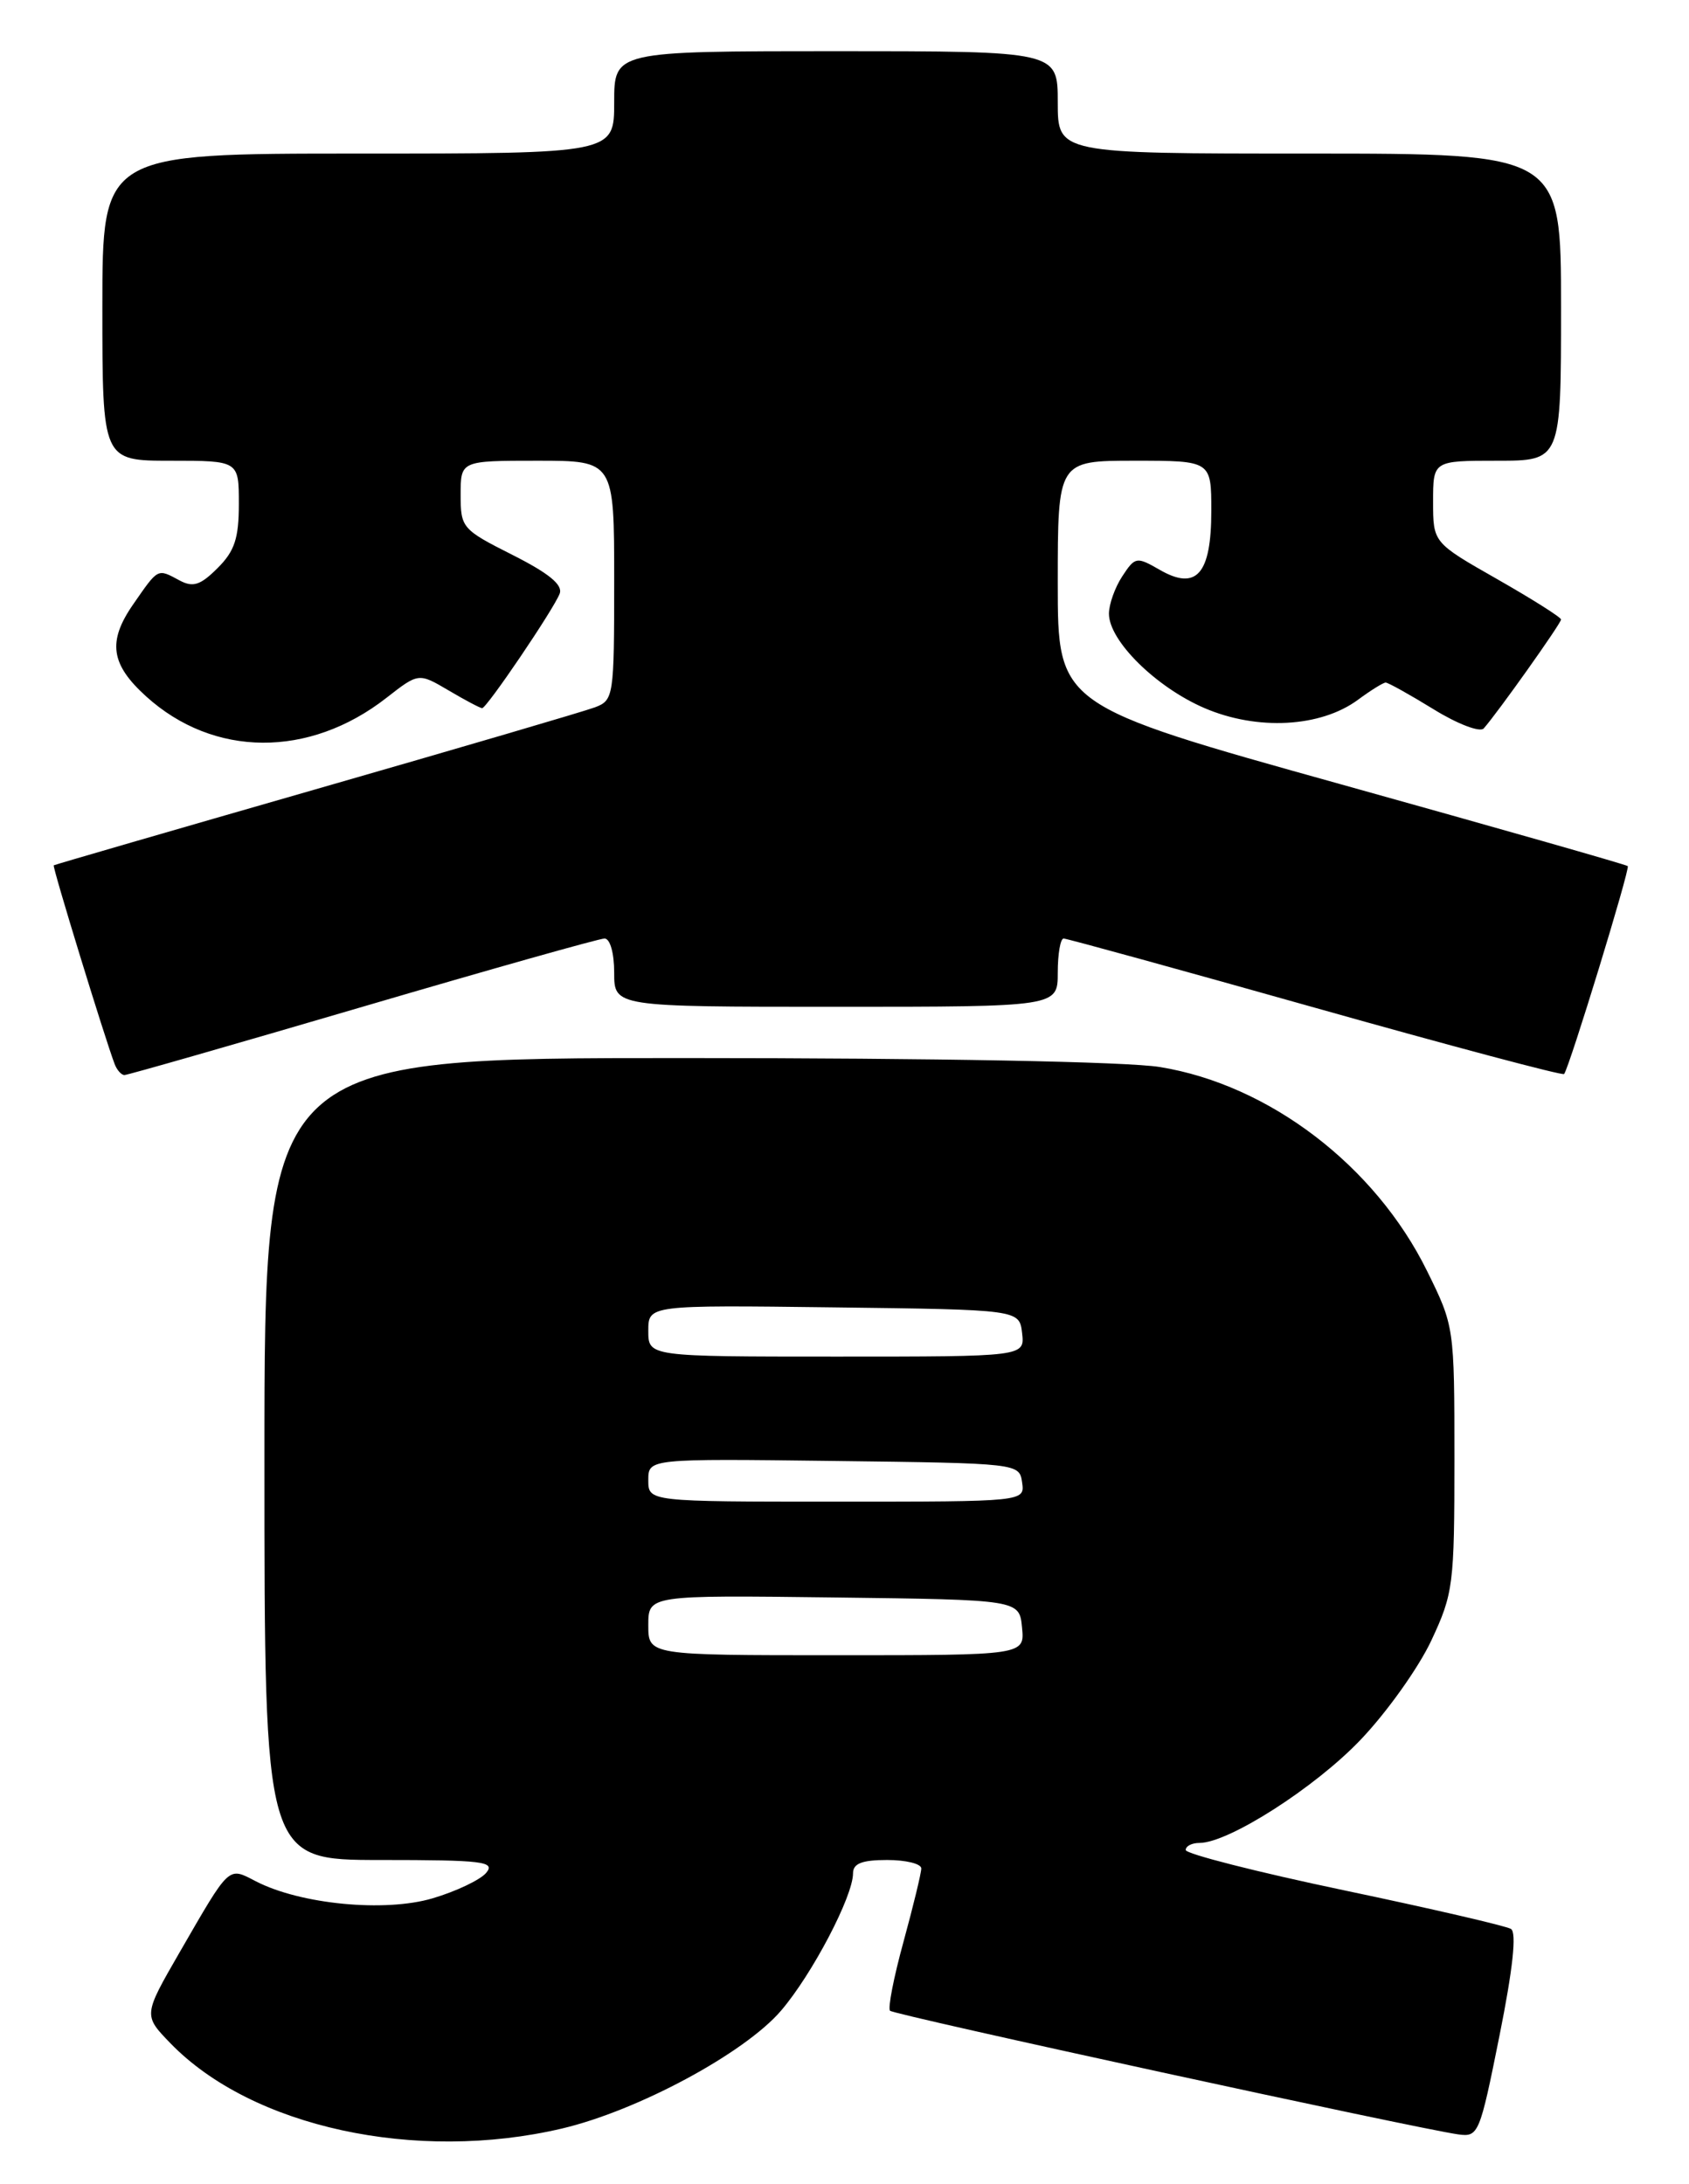 <?xml version="1.0" encoding="UTF-8" standalone="no"?>
<!DOCTYPE svg PUBLIC "-//W3C//DTD SVG 1.1//EN" "http://www.w3.org/Graphics/SVG/1.1/DTD/svg11.dtd" >
<svg xmlns="http://www.w3.org/2000/svg" xmlns:xlink="http://www.w3.org/1999/xlink" version="1.1" viewBox="0 0 198 256">
 <g >
 <path fill="currentColor"
d=" M 65.89 249.47 C 74.79 247.37 87.29 240.64 91.56 235.66 C 95.21 231.40 100.00 222.26 100.00 219.56 C 100.00 218.41 101.04 218.00 104.00 218.00 C 106.20 218.00 108.00 218.44 108.00 218.99 C 108.00 219.53 107.06 223.40 105.92 227.57 C 104.77 231.75 104.06 235.39 104.34 235.67 C 104.83 236.16 165.98 249.46 170.95 250.16 C 173.32 250.49 173.47 250.12 175.78 238.61 C 177.36 230.74 177.81 226.50 177.13 226.08 C 176.56 225.73 167.75 223.69 157.55 221.55 C 147.35 219.41 139.00 217.28 139.00 216.83 C 139.00 216.37 139.72 216.00 140.61 216.00 C 144.02 216.00 154.17 209.51 159.50 203.91 C 162.57 200.70 166.30 195.46 167.79 192.28 C 170.37 186.77 170.50 185.76 170.50 170.98 C 170.50 155.54 170.48 155.42 167.30 148.98 C 161.22 136.63 148.78 127.14 135.97 125.06 C 132.09 124.43 109.81 124.01 80.25 124.01 C 31.00 124.00 31.00 124.00 31.00 171.00 C 31.00 218.00 31.00 218.00 44.62 218.00 C 56.61 218.00 58.10 218.18 57.00 219.50 C 56.32 220.32 53.49 221.67 50.72 222.49 C 45.12 224.15 35.22 223.20 29.98 220.49 C 26.71 218.80 27.01 218.52 21.04 228.85 C 16.80 236.20 16.80 236.20 19.99 239.49 C 29.52 249.32 48.75 253.50 65.89 249.47 Z  M 42.50 118.00 C 57.49 113.60 70.25 110.00 70.87 110.00 C 71.52 110.00 72.00 111.70 72.00 114.00 C 72.00 118.00 72.00 118.00 98.00 118.00 C 124.00 118.00 124.00 118.00 124.00 114.00 C 124.00 111.80 124.31 110.00 124.69 110.00 C 125.06 110.00 138.36 113.66 154.22 118.13 C 170.09 122.60 183.20 126.09 183.36 125.88 C 184.00 125.03 191.12 101.79 190.82 101.51 C 190.64 101.34 175.54 97.04 157.25 91.94 C 124.00 82.67 124.00 82.67 124.00 68.34 C 124.00 54.00 124.00 54.00 133.00 54.00 C 142.00 54.00 142.00 54.00 142.00 59.88 C 142.00 67.29 140.27 69.27 135.96 66.79 C 133.23 65.22 133.07 65.25 131.56 67.55 C 130.70 68.86 130.00 70.83 130.00 71.93 C 130.00 75.10 135.51 80.54 141.20 82.99 C 147.39 85.65 154.81 85.25 159.19 82.02 C 160.69 80.91 162.16 80.00 162.44 80.00 C 162.73 80.00 165.26 81.41 168.06 83.13 C 170.86 84.86 173.49 85.86 173.93 85.38 C 175.52 83.60 183.00 73.07 183.00 72.61 C 183.00 72.35 179.62 70.22 175.50 67.87 C 168.00 63.60 168.00 63.60 168.00 58.80 C 168.00 54.00 168.00 54.00 175.50 54.00 C 183.00 54.00 183.00 54.00 183.00 36.00 C 183.00 18.00 183.00 18.00 153.50 18.00 C 124.00 18.00 124.00 18.00 124.00 12.00 C 124.00 6.00 124.00 6.00 98.00 6.00 C 72.00 6.00 72.00 6.00 72.00 12.00 C 72.00 18.00 72.00 18.00 42.00 18.00 C 12.00 18.00 12.00 18.00 12.00 36.00 C 12.00 54.00 12.00 54.00 20.00 54.00 C 28.00 54.00 28.00 54.00 28.00 59.05 C 28.00 63.09 27.51 64.59 25.51 66.58 C 23.50 68.59 22.63 68.87 21.07 68.04 C 18.42 66.62 18.60 66.53 15.60 70.85 C 12.59 75.20 12.97 77.86 17.14 81.63 C 25.05 88.79 36.24 88.86 45.29 81.80 C 49.07 78.85 49.07 78.85 52.59 80.92 C 54.53 82.07 56.30 83.00 56.52 83.00 C 57.06 83.00 64.90 71.43 65.61 69.58 C 66.00 68.55 64.36 67.20 60.08 65.04 C 54.17 62.06 54.00 61.86 54.00 57.99 C 54.00 54.00 54.00 54.00 63.00 54.00 C 72.00 54.00 72.00 54.00 72.00 68.02 C 72.00 81.65 71.94 82.07 69.75 82.90 C 68.51 83.37 53.77 87.69 37.00 92.51 C 20.23 97.33 6.41 101.34 6.30 101.42 C 6.11 101.56 12.31 121.76 13.45 124.74 C 13.72 125.43 14.23 126.00 14.59 126.00 C 14.96 126.00 27.51 122.40 42.50 118.00 Z  M 76.00 190.48 C 76.00 186.96 76.00 186.96 97.75 187.23 C 119.50 187.50 119.50 187.50 119.81 190.75 C 120.13 194.00 120.13 194.00 98.06 194.00 C 76.00 194.00 76.00 194.00 76.00 190.48 Z  M 76.00 173.48 C 76.00 170.96 76.00 170.96 97.75 171.23 C 119.45 171.50 119.50 171.51 119.82 173.75 C 120.14 176.00 120.14 176.00 98.07 176.00 C 76.00 176.00 76.00 176.00 76.00 173.48 Z  M 76.00 155.98 C 76.00 152.96 76.00 152.96 97.75 153.23 C 119.50 153.50 119.50 153.50 119.82 156.25 C 120.13 159.00 120.13 159.00 98.07 159.00 C 76.00 159.00 76.00 159.00 76.00 155.98 Z "/>
</g>
</svg>
